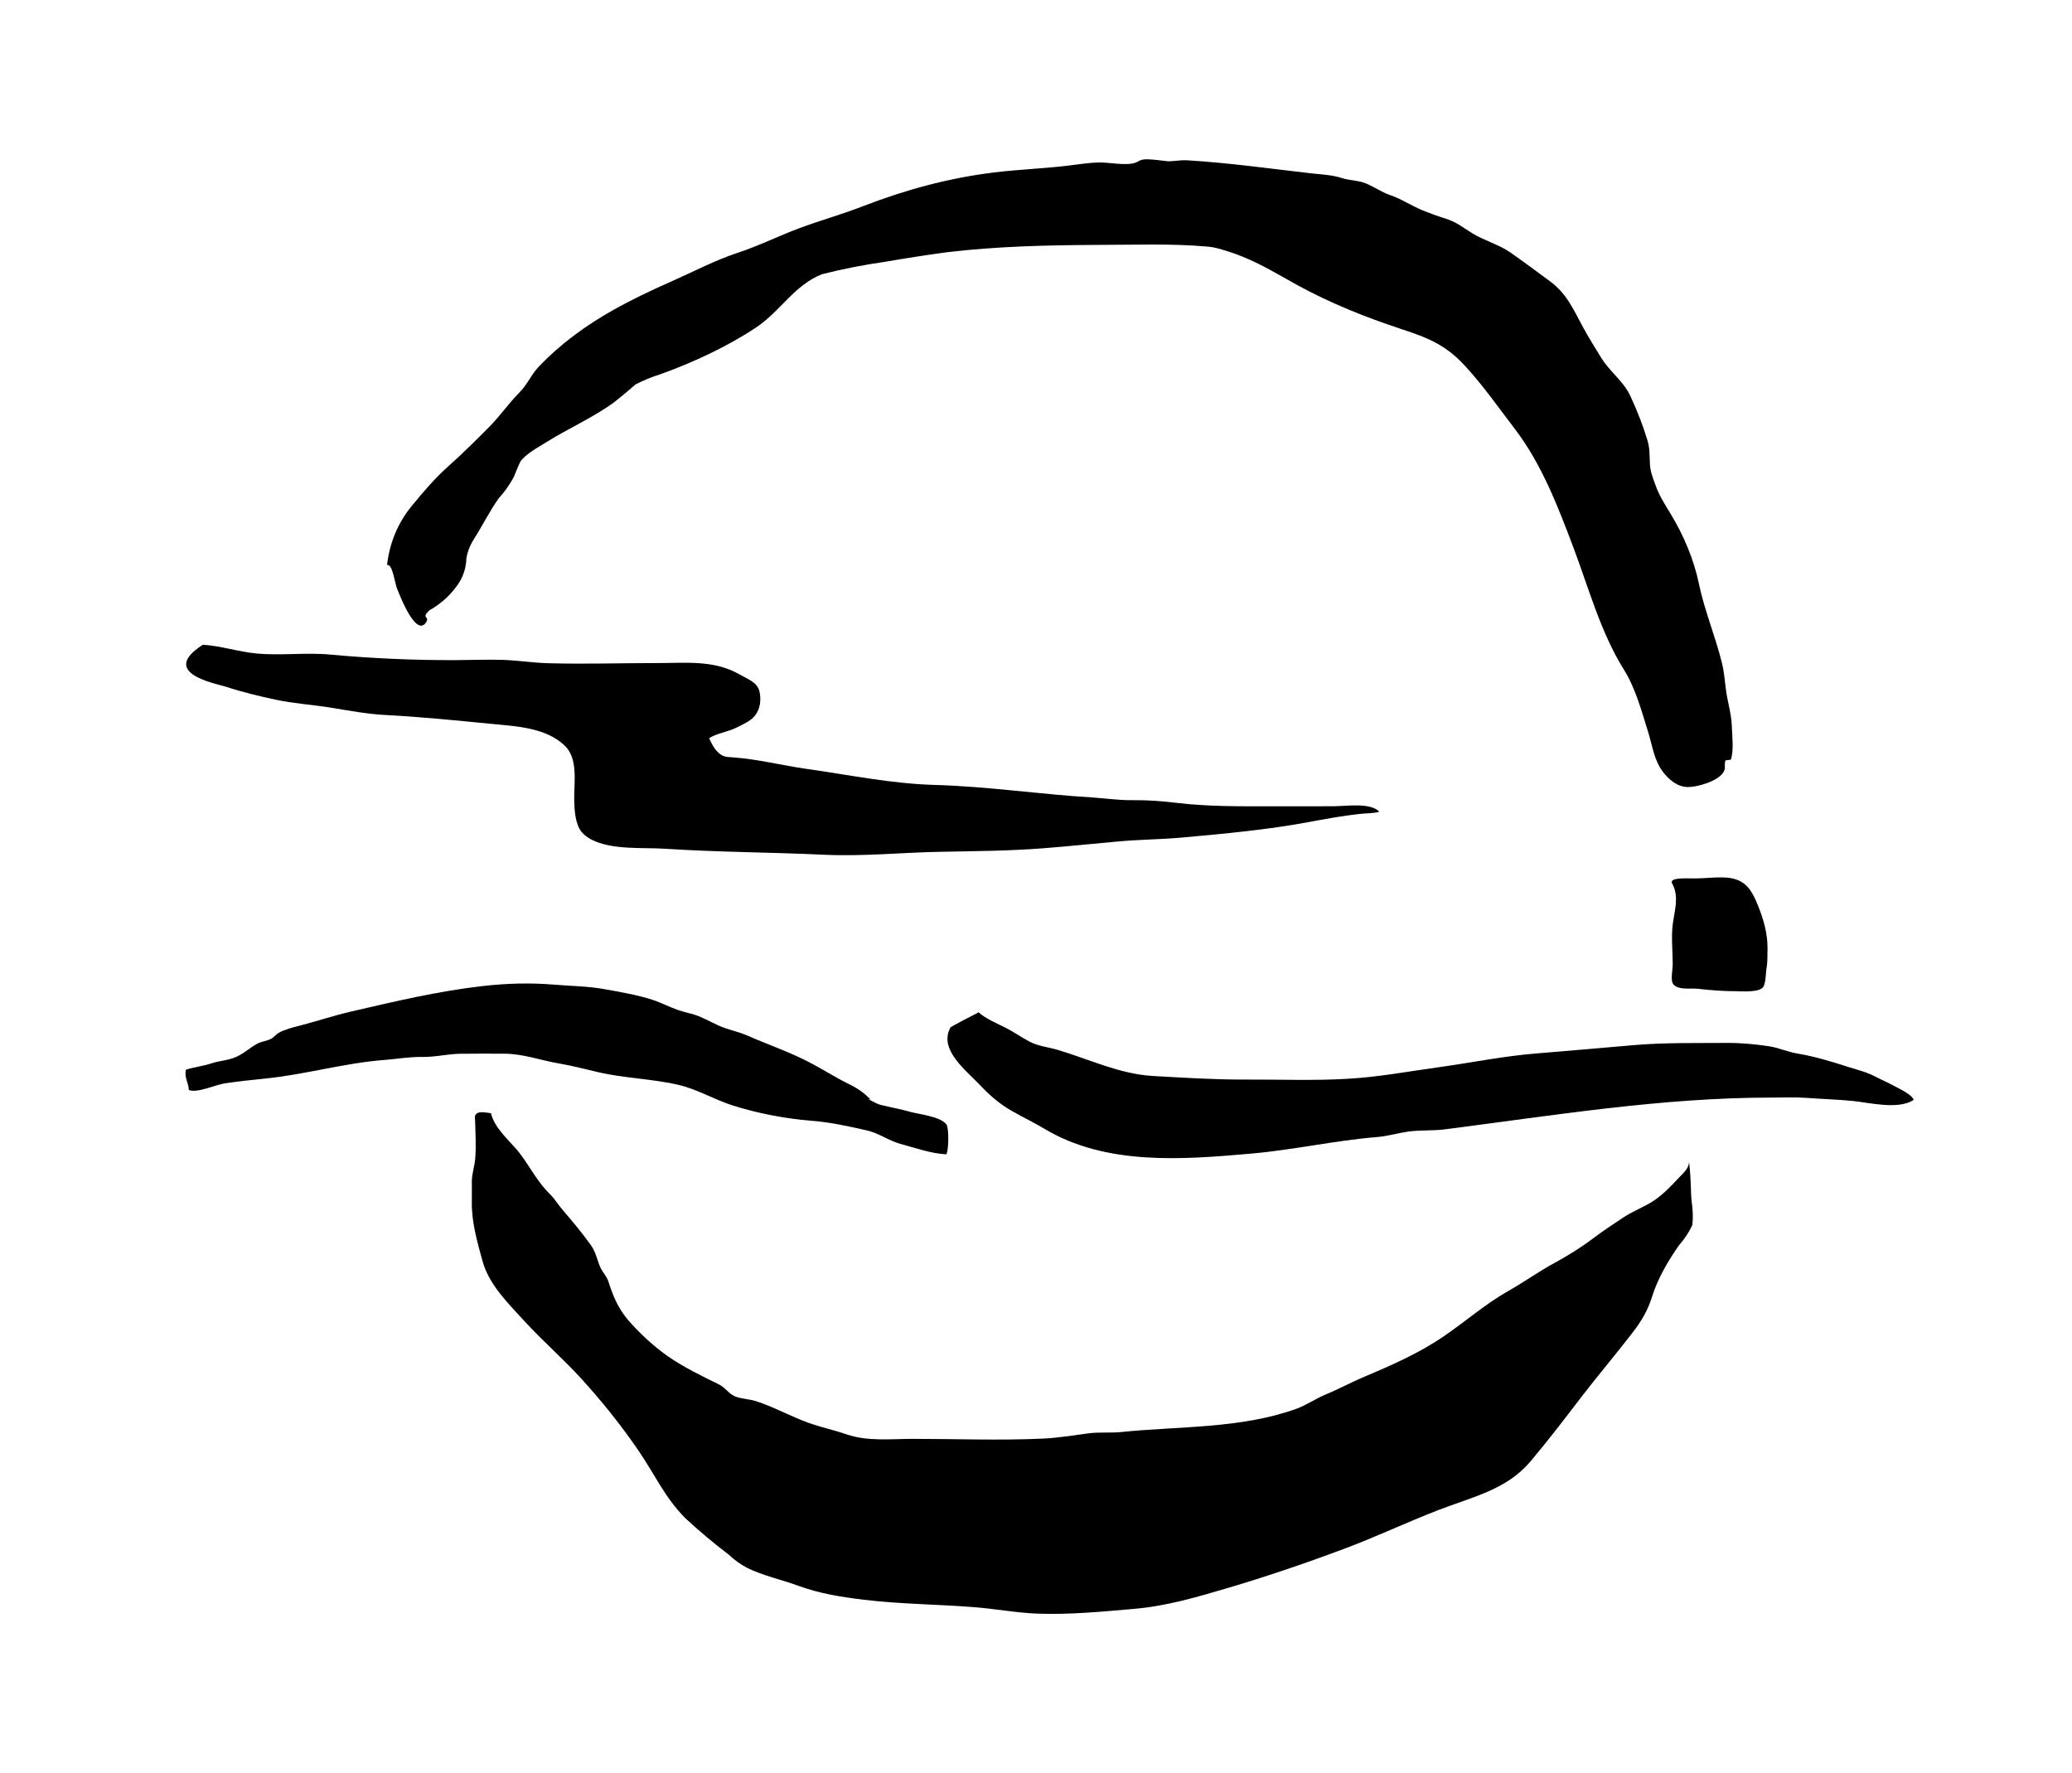 <svg xmlns="http://www.w3.org/2000/svg" viewBox="-17.763 89.774 1046.836 895.789">
    <path fill="#000000" d="M177.795 375.064c1.308-11.039 5.394-21.135 12.645-29.916 5.855-7.126 11.711-14.003 18.715-20.201 7.251-6.454 13.708-12.944 20.542-19.818 5.394-5.47 9.63-11.711 15.019-17.144 4.074-4.111 5.992-9.12 9.929-13.238 10.902-11.287 23.381-20.455 37.3-28.305 9.468-5.308 19.352-10.017 29.364-14.429 11.075-4.884 21.984-10.689 33.569-14.511 10.864-3.564 20.834-8.608 31.526-12.562 10.477-3.899 21.263-6.877 31.702-10.951 21.557-8.322 43.199-14.257 66.37-17.101 12.383-1.533 24.907-1.919 37.341-3.439 5.219-0.623 10.352-1.483 15.575-1.607 4.747-0.124 13.621 1.694 18.121 0.249 1.82-0.623 2.167-1.27 4.074-1.694 2.679-0.623 12.060 0.872 13.115 0.872 3.227-0.086 6.367-0.748 9.593-0.499 21.092 1.27 42.268 4.286 63.227 6.665 4.971 0.499 9.929 0.748 14.683 2.292 3.825 1.246 8.147 1.121 11.835 2.591 4.286 1.658 7.899 4.411 12.347 5.942 5.942 1.993 10.689 5.345 16.464 7.724 3.774 1.533 7.513 2.928 11.462 4.124 5.518 1.694 8.745 4.373 13.577 7.389 6.241 3.899 13.453 5.643 19.524 9.892 6.665 4.621 13.238 9.593 19.73 14.341 9.044 6.616 12.222 14.939 17.484 24.44 2.679 4.834 5.731 9.68 8.608 14.39 4.411 7.126 11.163 11.624 14.771 19.391 3.439 7.513 6.241 14.556 8.571 22.279 1.246 4.036 0.996 7.549 1.246 11.886 0.124 3.688 1.445 6.952 2.715 10.477 1.906 5.47 4.672 9.718 7.724 14.726 6.665 10.951 11.798 23.166 14.346 35.517 2.803 13.453 8.309 26.437 11.587 39.806 1.121 4.373 1.395 8.783 1.993 13.198 0.748 6.241 2.803 12.433 3.014 18.714 0.124 4.958 1.121 12.134-0.499 16.975-0.872 0.124-1.831 0.249-2.715 0.373-0.872 2.504 0.499 3.863-1.246 6.279-2.877 4.286-13.026 7.3-18.032 7.176-5.133-0.124-9.468-3.863-12.395-7.762-4.497-6.030-5.219-13.115-7.389-19.99-3.313-10.565-6.317-22.066-12.309-31.657-11.711-18.798-17.652-40.865-25.373-61.359-7.762-20.582-16.042-42.312-29.663-60.134-8.111-10.565-15.999-21.897-25.039-31.697-9.718-10.651-18.542-14.218-32.167-18.714-18.414-6.068-35.898-13.072-52.744-22.279-11.499-6.329-21.984-12.945-34.714-16.891-3.65-1.121-6.403-2.155-10.316-2.504-18.842-1.694-38.238-0.872-57.162-0.872-24.783 0.124-49.819 0.748-74.43 3.65-10.615 1.445-21.135 3.052-31.659 4.884-10.776 1.533-21.385 3.612-31.913 6.279-14.174 5.769-20.877 18.631-33.099 26.819-14.257 9.543-31.952 17.781-48.293 23.635-4.373 1.359-8.608 3.103-12.689 5.183-3.6 3.176-7.338 6.279-11.163 9.294-10.527 7.549-22.744 12.944-33.78 19.816-3.899 2.466-10.651 5.98-13.366 10.053-1.121 2.504-2.256 5.046-3.227 7.637-2.081 3.863-4.621 7.463-7.637 10.776-4.535 6.367-8.023 13.497-12.185 20.029-2.167 3.439-3.526 6.491-4.162 10.565-0.086 3.949-1.246 7.762-3.227 11.325-3.825 6.104-8.958 10.988-15.404 14.64-4.621 4.286 0.499 2.841-1.782 6.192-5.643 8.198-15.066-18.67-14.851-17.824-1.445-5.47-2.38-11.798-4.884-11.287z"></path>
    <path fill="#000000" d="M84.689 415.49c8.996 0.499 17.779 3.526 26.819 4.373 12.601 1.246 25.334-0.623 37.976 0.623 20.754 1.906 42.012 2.841 62.89 2.766 7.974-0.043 16.043-0.373 23.975-0.124 7.762 0.249 15.404 1.521 23.131 1.694 18.117 0.499 36.322-0.088 54.487-0.088 14.429 0.040 28.981-1.744 41.969 5.769 3.987 2.33 8.821 3.825 9.967 8.446 0.996 4.124 0.499 8.958-2.256 12.347-2.417 2.978-6.241 4.461-9.543 6.155-4.024 1.993-10.053 2.841-13.624 5.257 1.246 2.504 2.167 4.71 4.162 6.74 2.715 2.766 4.373 2.679 8.023 2.928 12.222 0.872 24.829 4.074 37.050 5.818 21.725 3.052 42.945 7.513 65.008 8.111 26.524 0.748 53.087 4.759 79.568 6.329 6.877 0.499 13.28 1.445 20.243 1.359 7.762-0.086 14.935 0.499 22.574 1.407 15.232 1.82 31.064 1.694 46.469 1.694h21.936c3.688 0 7.338 0 10.988-0.043 5.942-0.043 18.204-1.957 22.617 2.803-3.214 0.872-7.126 0.748-10.39 1.121-8.608 0.996-17.017 2.542-25.506 4.124-20.876 3.863-42.477 5.855-63.609 7.762-10.988 0.996-22.024 0.996-32.971 2.043-12.433 1.121-24.829 2.417-37.263 3.389-17.482 1.359-34.669 1.445-52.196 1.782-19.603 0.373-39.124 2.417-58.769 1.483-26.653-1.27-53.343-1.27-79.99-3.014-11.374-0.748-26.946 0.748-37.344-4.621-1.744-0.872-3.774-2.38-4.971-3.825-3.313-3.987-3.688-11.412-3.774-16.336-0.124-8.659 2.118-20.753-4.796-27.329-9.506-9.12-24.529-9.767-36.708-10.951-17.822-1.744-35.771-3.564-53.637-4.497-9.455-0.499-18.543-2.205-27.878-3.737-9.257-1.483-18.757-2.081-27.926-4.036-8.309-1.782-16.974-3.863-25.035-6.527-5.009-1.607-34.118-6.826-11.673-21.176z"></path>
    <path fill="#000000" d="M476.756 601.235c3.227 3.014 9.082 5.518 12.861 7.389 4.497 2.205 8.535 5.133 12.9 7.425 4.411 2.256 9.331 2.679 14.046 4.074 15.828 4.71 31.192 12.172 47.952 13.198 15.575 0.872 31.147 1.868 46.724 1.82 17.185-0.089 34.458 0.623 51.604-0.373 15.91-0.872 31.36-3.825 47.102-5.98 16.209-2.292 32.167-5.518 48.505-6.839 16.38-1.308 32.761-2.803 49.141-4.198 15.743-1.359 31.443-0.996 47.229-1.121 7.090-0.040 14.174 0.623 21.219 1.694 4.958 0.748 9.419 2.89 14.386 3.688 8.659 1.445 16.804 3.949 25.207 6.628 4.872 1.569 9.331 2.542 13.919 4.92 3.313 1.731 6.665 3.14 9.892 4.92 2.504 1.395 8.821 4.198 9.63 6.952-7.762 5.095-22.445 1.359-30.892 0.499-7.762-0.748-15.954-0.996-23.803-1.569-5.607-0.373-11.287-0.124-16.935-0.124-55.632 0-110.457 9.044-165.495 16.086-6.117 0.748-12.309 0.249-18.42 1.121-5.183 0.748-10.142 2.292-15.4 2.715-21.391 1.744-42.478 6.54-63.953 8.398-34.542 3.052-73.288 6.104-104.349-12.601-5.183-3.103-10.74-5.731-15.999-8.745-6.54-3.688-11.587-8.061-16.679-13.497-6.491-6.952-20.705-17.525-14.851-28.599-0.373-0.088-0.623-0.249 14.468-7.986z"></path>
    <path fill="#000000" d="M827.341 536.614c3.103 6.241 1.121 12.477 0.124 19.224-0.996 6.791-0.124 14.258-0.124 21.132 0 2.292-0.872 6.753-0.249 8.907 1.407 4.411 9.169 3.014 12.773 3.389 6.616 0.748 12.9 1.246 19.605 1.246 2.928 0.039 10.565 0.623 13.154-1.658 1.868-1.62 1.658-7.338 2.118-10.053 0.623-3.227 0.373-6.491 0.499-9.767 0.089-7.724-2.081-15.15-5.009-22.234-2.38-5.731-4.747-10.826-11.325-12.9-5.731-1.82-14.938-0.249-20.92-0.373-5.009-0.040-13.366-0.499-10.615 3.103z"></path>
    <path fill="#000000" d="M835.585 676.628c0 3.389-2.877 5.731-5.133 8.111-3.688 3.949-7.425 7.899-11.924 11.075-5.009 3.526-10.951 5.556-16.086 8.958-5.171 3.402-10.316 6.826-15.273 10.565-6.241 4.71-12.776 8.745-19.689 12.521-8.023 4.335-15.238 9.593-23.131 14.048-11.798 6.654-21.896 15.615-33.011 23.166-11.972 8.147-25.971 14.39-39.423 20.031-6.877 2.877-13.409 6.454-20.283 9.294-4.884 2.043-9.294 5.183-14.257 7.001-28.182 10.228-59.623 8.783-89.074 11.835-5.345 0.499-10.74-0.089-16.043 0.623-7.812 0.996-15.36 2.33-23.293 2.667-21.729 0.996-43.625 0.124-65.394 0.124-11.113 0-22.916 1.395-33.566-2.256-6.403-2.205-13.026-3.6-19.307-5.855-8.958-3.227-17.355-7.974-26.397-10.902-3.389-1.121-7.425-1.121-10.651-2.417-3.265-1.359-4.92-4.461-8.111-6.030-8.745-4.286-18.373-8.958-26.354-14.597-7.039-5.009-14.298-11.761-19.773-18.164-5.133-6.104-7.549-12.309-9.843-19.391-0.748-2.38-2.715-4.411-3.825-6.616-1.82-3.863-2.33-7.936-4.92-11.549-4.286-6.030-9.169-11.886-14.003-17.48-2.466-2.841-4.286-5.992-6.964-8.621-7.163-7.001-10.814-15.828-17.312-23.127-4.796-5.345-10.615-10.74-12.259-17.484-1.407-0.249-5.133-0.872-6.454-0.249-2.292 0.996-1.569 2.417-1.521 4.672 0.124 5.855 0.499 11.924 0.086 17.738-0.249 4.411-1.82 8.235-1.782 12.728 0.043 3.439 0.043 6.839 0 10.266-0.088 10.017 2.715 19.646 5.345 29.323 3.265 12.048 12.816 21.342 21.221 30.511 9.207 10.053 19.601 19.053 28.809 29.153 10.266 11.287 20.16 23.592 28.687 36.070 8.198 11.924 13.243 23.635 23.725 34.286 7.001 6.491 14.341 12.648 21.98 18.459 2.803 2.679 5.942 4.92 9.419 6.753 7.936 3.899 17.439 5.942 25.842 9.032 10.864 3.949 21.426 5.607 33.099 7.039 18.331 2.205 36.58 2.256 54.911 3.688 10.864 0.748 21.681 2.89 32.589 3.313 16.166 0.623 32.673-0.996 48.715-2.38 16.763-1.445 31.36-5.805 47.274-10.477 19.988-5.906 39.507-12.562 58.942-19.818 15.999-5.992 31.319-13.243 47.23-19.439 17.781-6.915 34.884-10.316 47.105-24.823 9.032-10.689 17.525-21.853 26.012-32.927 8.36-10.864 17.273-21.348 25.633-32.212 4.672-6.104 7.549-11.075 9.767-18.078 2.928-9.257 7.899-17.738 13.493-25.799 2.841-3.176 5.133-6.665 6.877-10.403 0.373-3.899 0.249-7.799-0.373-11.711-0.623-6.192-0.124-9.843-1.321-20.24z"></path>
    <path fill="#000000" d="M422.199 645.297c-3.351-3.351-6.329-5.518-10.651-7.675-7.262-3.526-13.958-7.899-21.049-11.536-9.805-5.046-20.621-8.745-30.721-13.198-3.564-1.569-7.251-2.38-10.951-3.65-4.672-1.569-8.745-4.111-13.243-5.98-3.475-1.445-7.251-1.993-10.826-3.265-4.411-1.533-8.484-3.737-12.982-5.183-7.637-2.466-16.252-3.911-24.19-5.345-8.309-1.533-17.185-1.569-25.633-2.292-11.959-0.996-24.141-0.623-36.070 0.748-22.445 2.591-43.875 7.687-65.9 12.773-8.907 2.043-17.611 4.971-26.481 7.251-3.176 0.748-7.687 2.043-10.441 3.564-1.321 0.748-2.33 2.205-3.825 3.014-2.33 1.246-4.834 1.27-7.090 2.542-4.323 2.38-7.389 5.643-12.222 7.262-3.564 1.246-7.3 1.445-10.864 2.629-4.198 1.395-8.697 1.868-12.861 3.176-0.996 4.124 1.321 6.403 1.445 10.266 4.198 1.744 13.665-2.679 17.988-3.313 6.702-0.996 13.537-1.744 20.287-2.417 20.201-1.993 40.1-7.848 60.341-9.419 6.491-0.499 12.648-1.62 19.185-1.533 6.54 0.124 12.728-1.483 19.18-1.607 7.389-0.124 14.806-0.040 22.19-0.040 9.805 0 18.42 3.351 27.965 4.958 6.665 1.121 13.072 2.841 19.651 4.373 13.366 3.103 27.285 3.313 40.695 6.441 9.419 2.205 17.993 7.389 27.201 10.352 12.096 3.863 26.437 6.665 39.17 7.687 10.053 0.748 19.307 2.803 28.94 5.009 5.893 1.359 10.689 5.046 16.464 6.665 7.513 2.030 15.66 4.971 23.426 5.345 1.246-1.533 1.395-13.282 0.124-15.023-3.014-4.162-14.091-5.219-18.586-6.491-4.759-1.359-9.63-2.205-14.429-3.389-3.265-0.748-6.241-3.351-9.257-4.074-4.162-0.996-4.71-0.623 3.987 1.308z"></path>
    </svg>